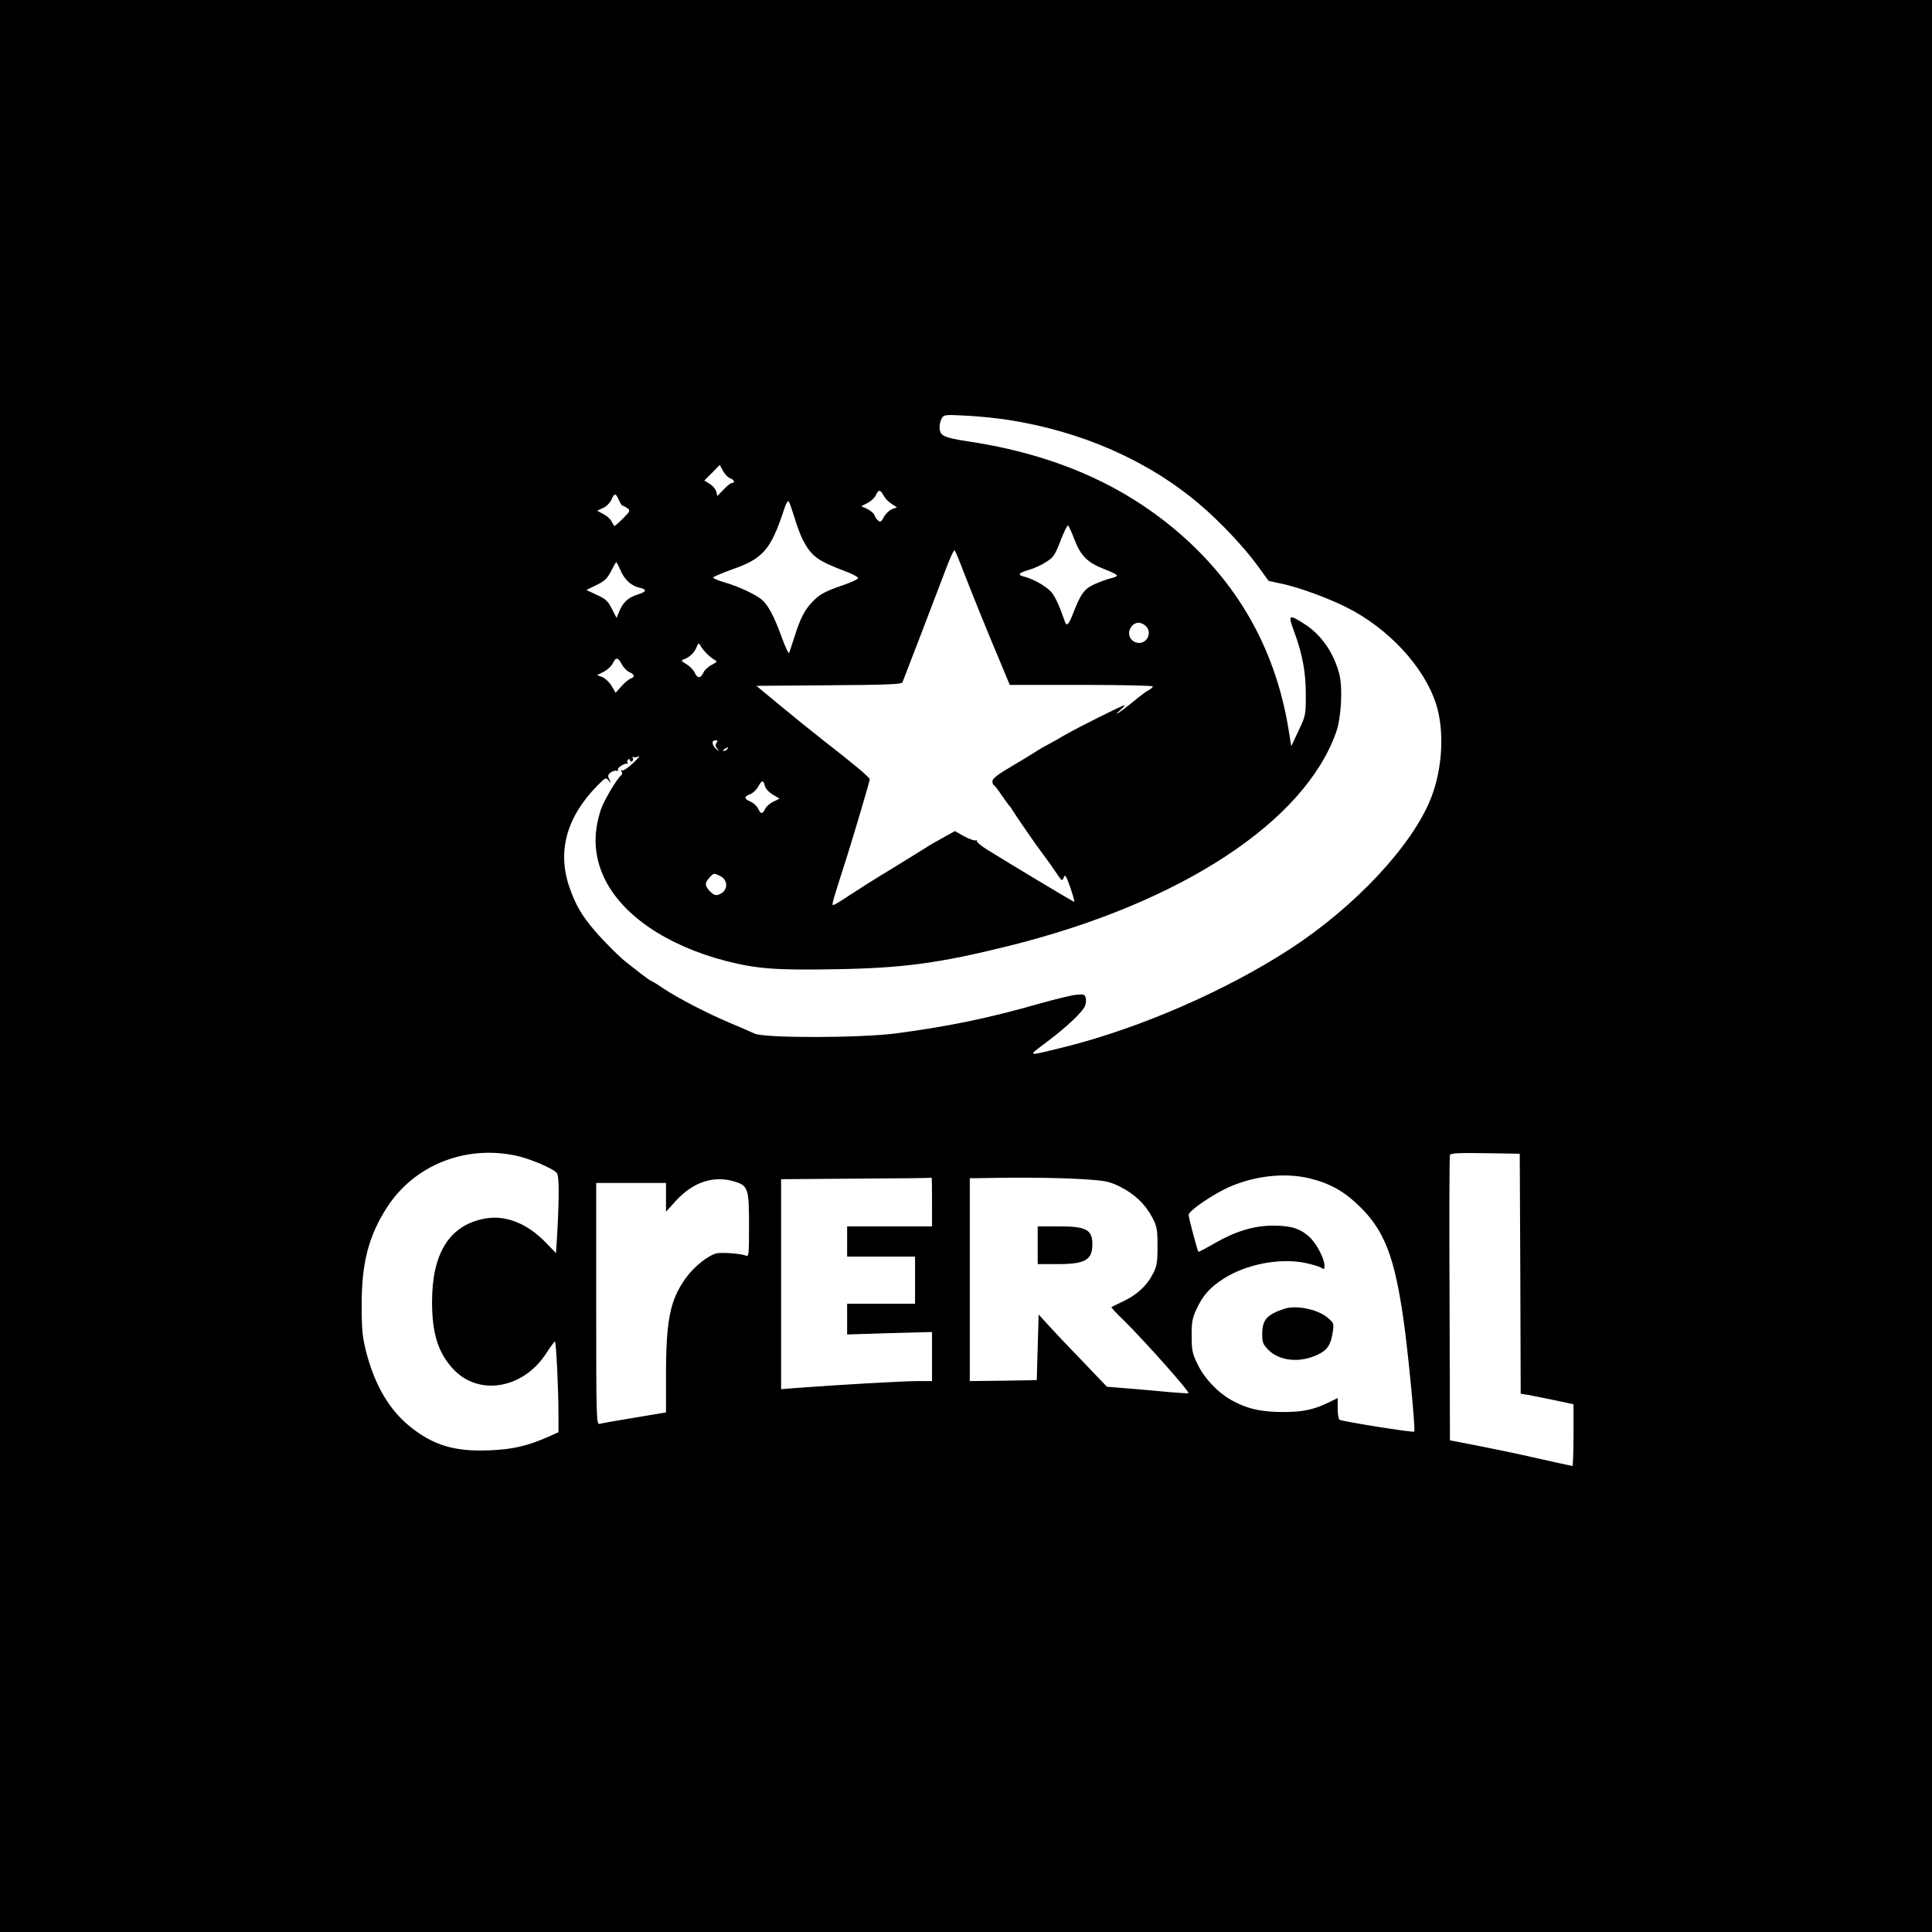 <?xml version="1.0" standalone="no"?>
<!DOCTYPE svg PUBLIC "-//W3C//DTD SVG 20010904//EN"
 "http://www.w3.org/TR/2001/REC-SVG-20010904/DTD/svg10.dtd">
<svg version="1.0" xmlns="http://www.w3.org/2000/svg"
 width="1024pt" height="1024pt" viewBox="0 0 1024 1024"
 preserveAspectRatio="xMidYMid meet">

<g transform="translate(0,1024) scale(0.1,-0.1)"
fill="#000000" stroke="none">
<path d="M0 5120 l0 -5120 5120 0 5120 0 0 5120 0 5120 -5120 0 -5120 0 0
-5120z m5340 2895 c390 -60 744 -215 1017 -447 109 -92 238 -229 309 -327 l58
-80 75 -16 c91 -20 240 -75 336 -123 223 -111 413 -316 476 -512 46 -141 35
-344 -26 -499 -98 -250 -399 -573 -743 -798 -344 -224 -799 -422 -1198 -522
-207 -51 -201 -53 -99 24 107 80 193 161 206 194 5 13 7 33 3 44 -5 17 -12 19
-54 14 -26 -3 -110 -24 -186 -45 -267 -77 -484 -122 -764 -159 -191 -25 -699
-26 -751 -1 -19 9 -79 35 -134 58 -118 50 -267 127 -349 181 -32 22 -60 39
-63 39 -3 0 -28 18 -57 40 -28 22 -59 46 -69 54 -38 28 -124 114 -173 171 -71
83 -102 136 -135 230 -67 190 -17 374 147 541 43 43 46 45 60 27 14 -17 14
-16 4 5 -10 20 -8 26 7 38 10 7 24 11 31 9 7 -3 10 -1 7 5 -6 9 34 36 48 32 5
-1 6 2 3 7 -4 5 -2 12 4 16 5 3 10 1 10 -5 0 -6 5 -8 10 -5 6 4 7 12 4 18 -4
7 -4 9 1 5 4 -4 17 -3 29 3 11 6 -1 -10 -28 -35 -26 -25 -53 -43 -59 -39 -6 4
-7 1 -2 -7 4 -7 3 -15 -2 -19 -20 -12 -92 -134 -108 -181 -43 -130 -37 -248
18 -364 94 -197 331 -358 647 -440 162 -41 263 -49 582 -43 357 6 549 32 929
127 900 226 1554 655 1721 1130 26 72 35 229 18 301 -27 113 -94 212 -182 269
-88 57 -93 54 -59 -37 45 -123 62 -214 62 -336 0 -107 -1 -112 -39 -191 l-38
-81 -13 80 c-65 412 -253 758 -561 1032 -302 268 -673 433 -1135 503 -137 21
-155 30 -155 78 0 13 5 33 11 44 11 20 17 21 128 15 64 -3 163 -13 221 -22z
m-1470 -310 c21 -7 28 -25 9 -25 -7 0 -26 -16 -44 -35 l-33 -34 -6 24 c-3 13
-19 31 -35 41 l-28 17 41 41 41 42 17 -32 c10 -18 27 -35 38 -39z m813 -91 c7
-14 26 -34 42 -44 l29 -19 -27 -10 c-14 -6 -33 -24 -42 -41 -13 -25 -19 -29
-30 -20 -8 7 -17 20 -20 29 -3 10 -20 24 -37 33 l-33 15 33 17 c18 9 38 28 44
41 14 32 24 31 41 -1z m-1403 -24 c7 -16 16 -30 19 -30 4 0 15 -6 26 -13 17
-13 15 -17 -24 -56 -24 -24 -44 -41 -45 -39 -2 2 -9 13 -15 25 -6 13 -26 30
-44 39 l-32 17 32 15 c18 8 37 28 44 44 15 36 23 35 39 -2z m930 -90 c12 -41
31 -93 42 -115 48 -94 78 -116 231 -174 38 -14 67 -30 65 -36 -1 -5 -37 -22
-78 -36 -98 -33 -128 -50 -166 -91 -39 -40 -64 -90 -93 -183 -13 -38 -25 -77
-28 -85 -2 -8 -19 26 -37 75 -41 114 -71 171 -104 203 -32 29 -124 73 -204 96
-32 9 -58 20 -58 25 0 4 43 22 95 41 169 58 210 105 280 318 9 30 21 50 25 45
4 -4 17 -42 30 -83z m1485 -120 c33 -86 69 -122 157 -156 37 -14 68 -29 68
-34 0 -5 -15 -12 -32 -15 -18 -4 -56 -18 -84 -30 -56 -25 -75 -50 -115 -153
-23 -61 -35 -74 -44 -49 -31 89 -51 132 -72 158 -26 31 -97 71 -146 83 -37 9
-28 20 28 36 25 7 65 25 89 41 39 24 48 37 77 113 18 47 36 83 40 81 4 -3 19
-36 34 -75z m-586 -175 c45 -116 122 -307 198 -487 l45 -108 379 0 c208 0 379
-4 379 -8 0 -5 -10 -14 -22 -20 -13 -7 -50 -34 -83 -62 -33 -27 -69 -54 -80
-60 -11 -6 -8 -1 8 12 15 13 27 26 27 30 0 6 -259 -124 -320 -160 -19 -12 -57
-33 -85 -48 -27 -14 -60 -34 -75 -44 -14 -9 -69 -43 -122 -74 -69 -40 -98 -63
-98 -76 0 -10 3 -20 8 -22 4 -1 23 -25 41 -53 19 -27 37 -52 40 -55 4 -3 11
-13 16 -22 20 -33 131 -194 165 -238 19 -25 49 -67 67 -94 30 -46 33 -48 41
-27 7 19 12 11 35 -53 14 -42 24 -76 21 -76 -6 0 -350 207 -467 280 -31 20
-54 40 -50 45 5 4 3 5 -4 1 -7 -3 -34 6 -62 21 l-50 28 -63 -35 c-35 -19 -77
-43 -94 -55 -17 -11 -97 -60 -178 -110 -82 -49 -184 -114 -228 -143 -44 -30
-82 -52 -84 -49 -5 5 1 26 72 247 44 140 124 410 124 420 0 9 -84 80 -245 205
-55 43 -158 126 -228 184 l-128 106 385 3 c294 2 385 5 389 15 12 29 197 512
232 605 21 56 41 99 45 95 4 -5 26 -57 49 -118z m-1820 12 c21 -50 58 -83 101
-92 41 -9 37 -22 -10 -36 -49 -15 -78 -41 -97 -88 l-15 -36 -25 48 c-20 41
-33 53 -80 74 l-55 26 53 26 c44 21 58 35 78 74 13 26 25 47 27 47 3 0 13 -20
23 -43z m2783 -294 c39 -36 5 -102 -47 -89 -37 9 -52 48 -31 81 19 29 51 32
78 8z m-2326 -147 c11 -12 29 -26 39 -32 18 -10 18 -12 -13 -28 -18 -9 -38
-28 -44 -41 -14 -32 -32 -32 -46 0 -6 14 -26 34 -44 45 -29 17 -30 20 -12 26
29 10 55 36 66 64 10 24 11 24 22 6 6 -11 20 -29 32 -40z m-451 -56 c9 -17 27
-36 40 -42 29 -13 32 -26 8 -34 -10 -4 -32 -22 -49 -41 l-31 -35 -21 36 c-12
20 -34 41 -49 47 l-28 11 36 18 c19 10 40 30 47 44 15 34 28 33 47 -4z m503
-417 c-7 -9 -7 -18 3 -30 13 -16 12 -17 -2 -5 -25 19 -30 48 -8 48 13 0 15 -3
7 -13z m57 -33 c-3 -5 -12 -10 -18 -10 -7 0 -6 4 3 10 19 12 23 12 15 0z m199
-196 c4 -14 22 -34 43 -46 l35 -21 -33 -16 c-19 -9 -38 -26 -44 -39 -13 -28
-23 -28 -37 2 -6 14 -24 30 -39 37 -36 14 -37 27 -4 39 14 5 34 23 43 40 21
37 28 37 36 4z m-239 -476 c47 -21 45 -81 -4 -99 -17 -7 -28 -3 -47 16 -29 29
-30 45 -4 73 24 26 22 25 55 10z m-1081 -1483 c72 -15 198 -68 217 -92 13 -14
13 -120 3 -311 l-7 -114 -57 59 c-100 102 -215 146 -327 123 -182 -37 -273
-184 -273 -440 0 -168 32 -269 111 -355 135 -147 372 -107 494 82 22 34 43 63
46 63 7 0 19 -255 19 -392 l0 -89 -53 -24 c-113 -49 -188 -67 -312 -72 -184
-8 -298 26 -422 126 -108 87 -184 215 -230 387 -22 86 -26 120 -26 254 -1 226
37 370 135 522 144 222 413 330 682 273z m5324 -626 l2 -636 38 -6 c20 -4 83
-16 140 -28 l102 -22 0 -163 c0 -90 -3 -164 -6 -164 -3 0 -88 19 -187 41 -100
23 -245 53 -322 68 l-140 27 -2 750 c-2 412 -1 755 2 762 3 10 46 12 187 10
l183 -3 3 -636z m-1119 506 c111 -27 188 -70 273 -155 127 -126 180 -266 227
-595 24 -166 64 -585 57 -593 -6 -6 -382 54 -396 63 -6 4 -10 31 -10 61 l0 54
-37 -18 c-85 -43 -145 -56 -253 -56 -118 0 -193 18 -275 64 -73 42 -141 114
-177 188 -28 57 -32 75 -32 151 -1 72 4 95 25 141 34 74 72 116 143 162 121
78 300 112 435 84 40 -8 79 -21 87 -27 11 -9 14 -7 14 12 0 39 -44 122 -83
156 -49 43 -98 57 -192 57 -101 -1 -197 -30 -308 -94 -45 -26 -83 -46 -85 -45
-5 4 -52 180 -52 196 0 22 137 115 223 151 134 57 289 73 416 43z m-1999 -125
l0 -130 -225 0 -225 0 0 -80 0 -80 180 0 180 0 0 -125 0 -125 -180 0 -180 0 0
-82 0 -81 225 7 225 6 0 -130 0 -130 -77 0 c-72 0 -425 -20 -635 -36 l-88 -7
0 556 0 557 398 3 c218 1 398 3 400 5 1 1 2 -56 2 -128z m783 121 c136 -8 154
-12 212 -40 77 -38 135 -93 172 -163 25 -48 28 -63 28 -153 0 -87 -3 -106 -25
-148 -31 -61 -84 -110 -158 -145 -31 -15 -59 -28 -61 -30 -3 -1 26 -33 65 -70
107 -105 351 -379 343 -386 -2 -2 -44 1 -94 5 -49 5 -146 13 -214 19 l-124 10
-132 138 c-73 75 -154 161 -181 191 l-49 54 -5 -174 -5 -174 -177 -3 -178 -2
0 537 0 538 218 3 c119 1 284 -2 365 -7z m-1831 -13 c73 -22 78 -37 78 -230 0
-158 -1 -170 -17 -163 -25 11 -128 18 -155 12 -47 -12 -120 -71 -164 -132 -83
-117 -104 -221 -104 -519 l0 -192 -167 -28 c-93 -15 -176 -30 -185 -33 -17 -4
-18 31 -18 636 l0 641 185 0 185 0 0 -76 0 -76 52 57 c91 100 200 136 310 103z"/>
<path d="M6810 3304 c-95 -31 -120 -59 -120 -135 0 -44 4 -55 33 -84 60 -60
169 -70 263 -24 50 24 68 52 78 120 7 45 5 48 -30 77 -52 43 -163 65 -224 46z"/>
<path d="M5500 3640 l0 -100 105 0 c148 0 185 22 185 107 -1 76 -34 93 -179
93 l-111 0 0 -100z"/>
</g>
</svg>

